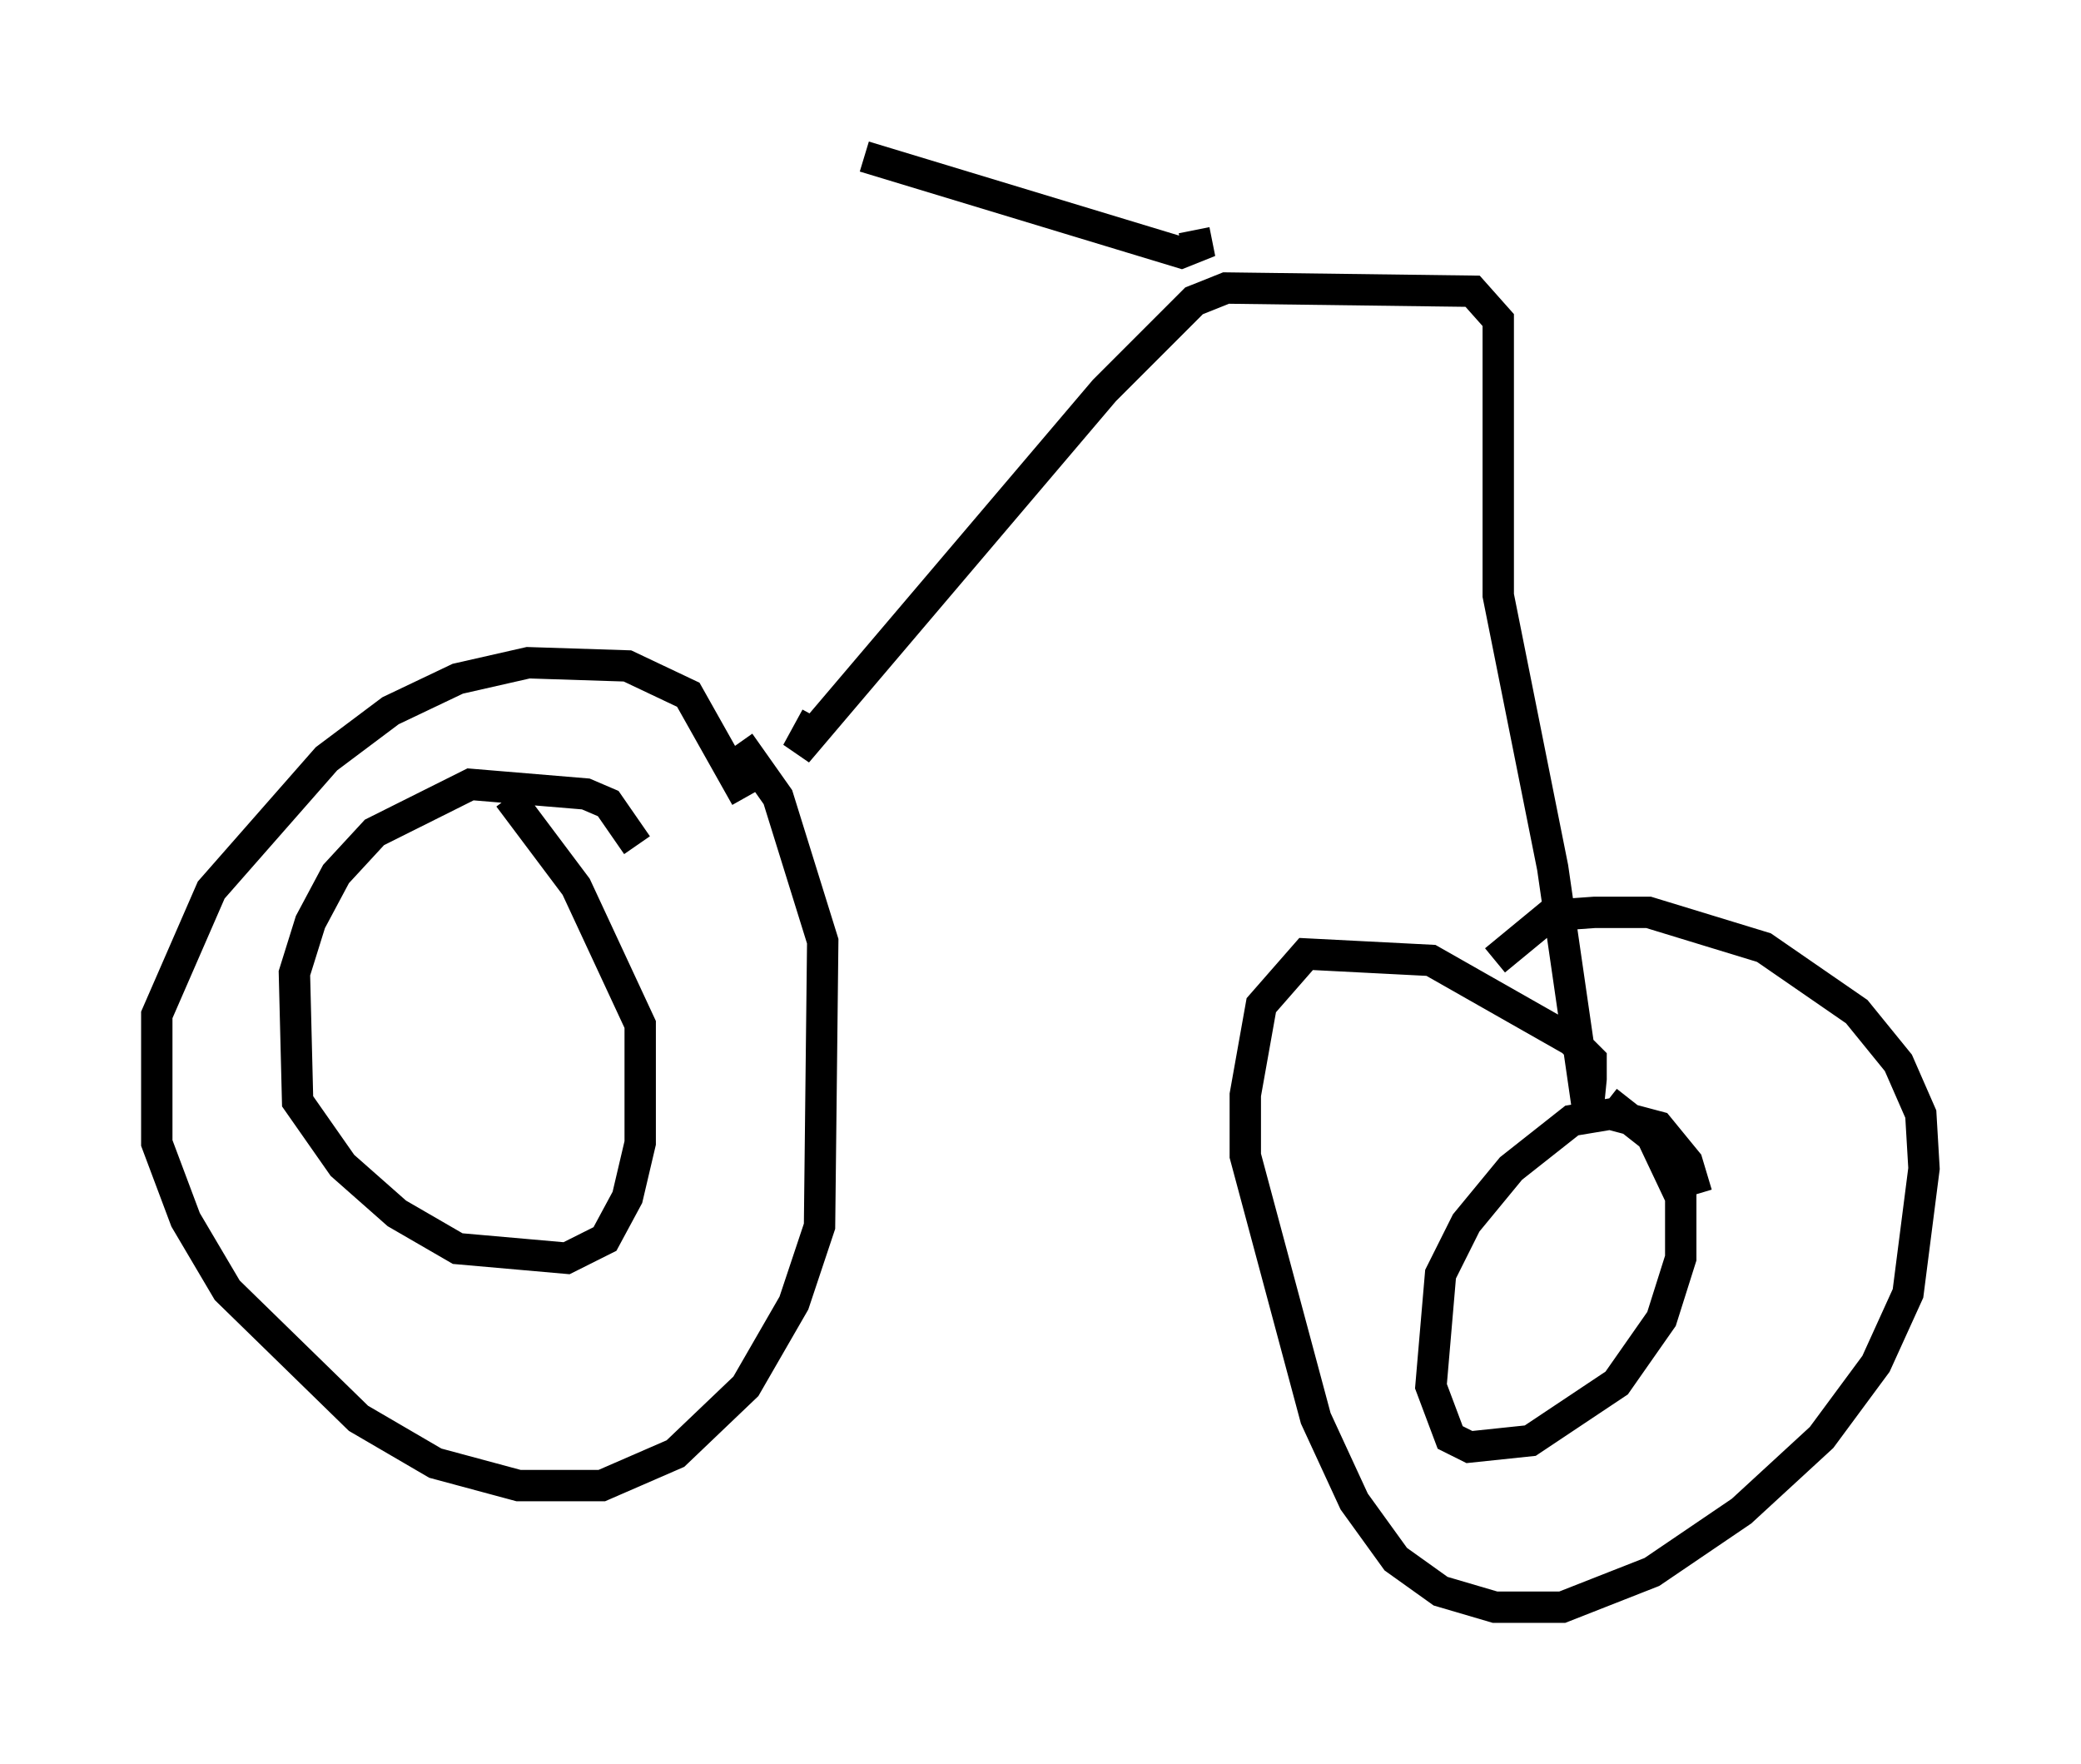 <?xml version="1.0" encoding="utf-8" ?>
<svg baseProfile="full" height="56.244" version="1.1" width="66.351" xmlns="http://www.w3.org/2000/svg" xmlns:ev="http://www.w3.org/2001/xml-events" xmlns:xlink="http://www.w3.org/1999/xlink"><defs /><rect fill="white" height="56.244" width="66.351" x="0" y="0" /><path d="M24.294, 25.723 m-0.51, -0.306 l-1.838, -3.267 -1.94, -0.919 l-3.165, -0.102 -2.246, 0.51 l-2.144, 1.021 -2.042, 1.531 l-3.675, 4.185 -1.735, 3.981 l0.0, 4.083 0.919, 2.45 l1.327, 2.246 4.185, 4.083 l2.45, 1.429 2.654, 0.715 l2.654, 0.0 2.348, -1.021 l2.246, -2.144 1.531, -2.654 l0.817, -2.45 0.102, -9.086 l-1.429, -4.594 -1.225, -1.735 m-3.267, 3.267 l-0.919, -1.327 -0.715, -0.306 l-3.675, -0.306 -3.063, 1.531 l-1.225, 1.327 -0.817, 1.531 l-0.51, 1.633 0.102, 4.083 l1.429, 2.042 1.735, 1.531 l1.94, 1.123 3.471, 0.306 l1.225, -0.613 0.715, -1.327 l0.408, -1.735 0.0, -3.777 l-2.042, -4.39 -2.144, -2.858 m9.8, -2.552 l-0.613, 1.123 9.8, -11.536 l2.858, -2.858 1.021, -0.408 l7.861, 0.102 0.817, 0.919 l0.0, 8.779 1.735, 8.677 l1.123, 7.758 0.102, -1.021 l0.0, -0.613 -0.613, -0.613 l-4.492, -2.552 -3.981, -0.204 l-1.429, 1.633 -0.51, 2.858 l0.0, 1.94 2.246, 8.371 l1.225, 2.654 1.327, 1.838 l1.429, 1.021 1.735, 0.51 l2.144, 0.0 2.858, -1.123 l2.858, -1.94 2.552, -2.348 l1.735, -2.348 1.021, -2.246 l0.51, -3.981 -0.102, -1.735 l-0.715, -1.633 -1.327, -1.633 l-2.96, -2.042 -3.675, -1.123 l-1.735, 0.0 -1.429, 0.102 l-1.735, 1.429 m6.431, 7.452 l-0.306, -1.021 -0.919, -1.123 l-1.531, -0.408 -1.225, 0.204 l-1.94, 1.531 -1.429, 1.735 l-0.817, 1.633 -0.306, 3.573 l0.613, 1.633 0.613, 0.306 l1.94, -0.204 2.756, -1.838 l1.429, -2.042 0.613, -1.94 l0.0, -1.94 -0.919, -1.94 l-1.429, -1.123 m-13.169, -27.767 l0.102, 0.51 -0.51, 0.204 l-10.106, -3.063 " fill="none" stroke="black" stroke-width="1" /></svg>